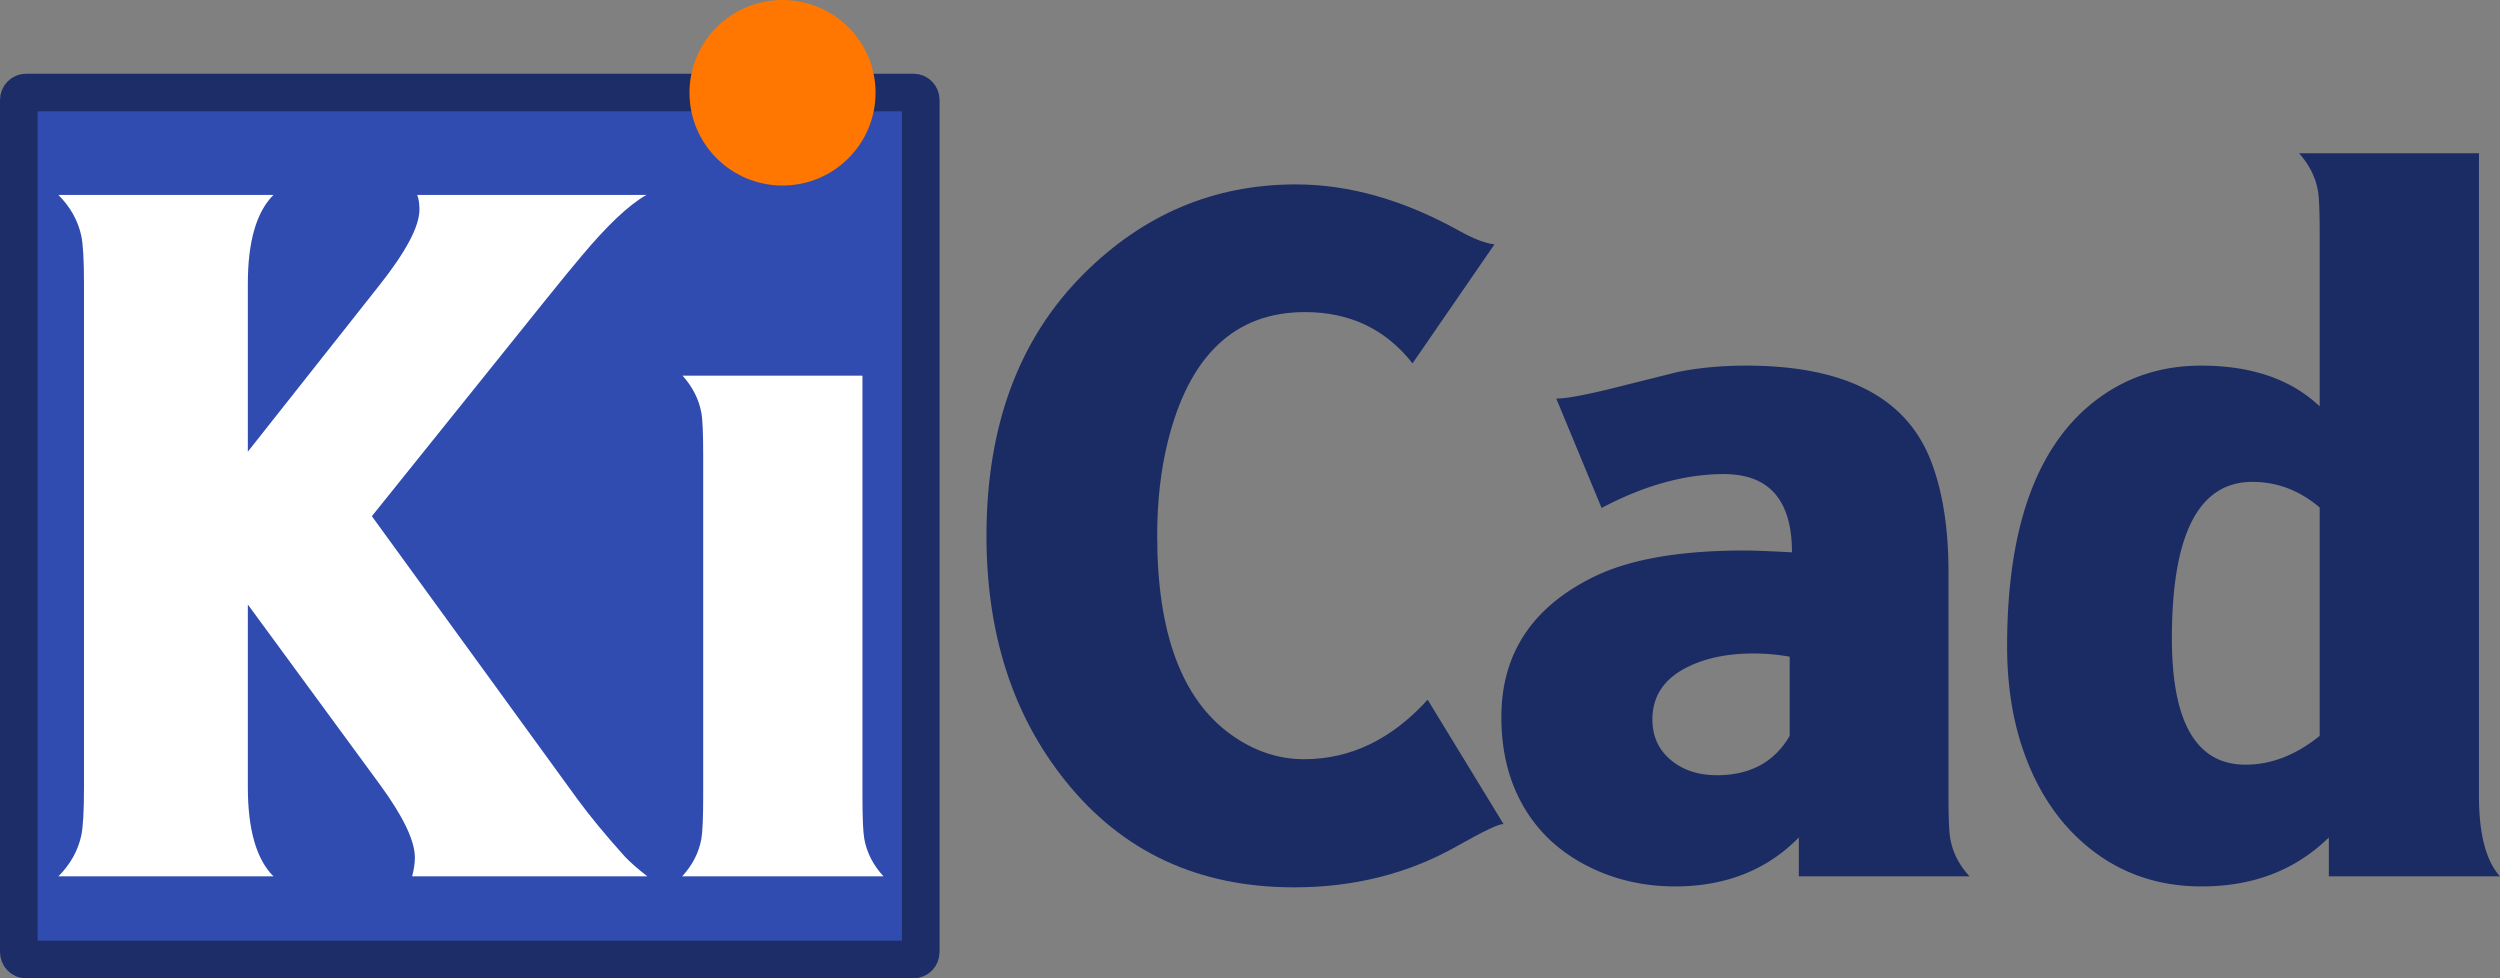 <svg role="img" viewBox="0 0 322.2 126.083" xmlns="http://www.w3.org/2000/svg"><rect x="0" y="0" width="322.2" height="126.083" fill="#808080" stroke="none"/><title>KiCad primary logo</title><path d="M3.351 11.926h114.391c.512 0 .925.432.925.968V122.69c0 .536-.413.968-.925.968H3.352c-.514 0-.927-.432-.927-.968V12.894c0-.536.413-.968.926-.968z" style="fill:#314cb0;stroke:#1d2d68;stroke-width:4.85;"/><path d="M31.942 58.21 48.869 36.8c3.46-4.364 5.19-7.628 5.19-9.79 0-.787-.098-1.416-.294-1.888h29.55c-2.242 1.258-5.054 3.912-8.435 7.962-.905 1.062-2.497 3.008-4.778 5.84L47.925 66.527l26.483 36.45c1.612 2.202 3.657 4.68 6.134 7.432.668.708 1.632 1.553 2.89 2.536H53.116c.236-.904.354-1.71.354-2.418 0-2.163-1.495-5.289-4.483-9.378L31.941 77.91v23.534c0 5.465 1.101 9.299 3.303 11.5H7.524c1.533-1.533 2.516-3.282 2.948-5.248.236-1.101.354-3.166.354-6.193V36.564c0-3.027-.118-5.092-.354-6.193-.432-1.966-1.415-3.716-2.949-5.25h27.721c-2.202 2.203-3.303 6.017-3.303 11.443V58.21m79.212-9.79v54.144c0 2.831.08 4.68.236 5.544.315 1.77 1.14 3.382 2.477 4.837h-25.95c1.336-1.455 2.161-3.067 2.476-4.837.157-.865.236-2.713.236-5.544V58.682c0-2.83-.079-4.66-.236-5.485-.315-1.73-1.12-3.323-2.418-4.778h23.18m-10.263-30.847c3.263 0 6.035 1.16 8.316 3.48 2.32 2.28 3.48 5.053 3.48 8.317 0 3.342-1.14 6.153-3.42 8.434-2.242 2.241-5.034 3.362-8.376 3.362-3.264 0-6.056-1.14-8.376-3.421-2.28-2.32-3.42-5.112-3.42-8.375 0-3.343 1.12-6.134 3.361-8.376 2.28-2.28 5.092-3.42 8.435-3.42" style="fill:#fff;"/><path d="M187.771 109.052c-6.253 3.539-13.252 5.308-20.998 5.308-12.308 0-22.118-4.56-29.432-13.683-6.803-8.454-10.204-18.992-10.204-31.614 0-14.156 4.168-25.401 12.504-33.737 7.707-7.707 16.83-11.56 27.367-11.56 6.882 0 13.92 2.005 21.116 6.015 1.848 1.023 3.342 1.593 4.482 1.71l-10.557 15.336c-3.46-4.404-8.08-6.606-13.86-6.606-9.045 0-14.943 5.584-17.695 16.75-.905 3.658-1.357 7.688-1.357 12.092 0 12.504 3.165 21.037 9.496 25.598 2.95 2.123 6.095 3.185 9.437 3.185 5.977 0 11.285-2.556 15.925-7.668l9.79 16.043c-.47-.118-2.476.826-6.015 2.831" style="fill:#1b2b63;"/><path d="M230.655 94.838V84.634a26.023 26.023 0 0 0-4.718-.413c-3.303 0-6.135.59-8.494 1.77-2.988 1.494-4.482 3.735-4.482 6.723 0 2.242.845 4.03 2.536 5.368 1.533 1.219 3.46 1.828 5.78 1.828 4.286 0 7.412-1.69 9.378-5.072m23.18 18.107h-22v-5.014c-4.05 4.13-9.26 6.233-15.63 6.312-4.522.039-8.63-.964-12.327-3.009-3.893-2.162-6.724-5.23-8.494-9.2-1.258-2.832-1.887-6.036-1.887-9.615 0-8.178 3.99-14.214 11.973-18.107 4.6-2.241 11.05-3.362 19.346-3.362 1.18 0 3.224.079 6.134.236 0-6.724-2.93-10.086-8.788-10.086-4.994 0-10.243 1.455-15.748 4.365l-5.84-14.097c1.298 0 3.834-.471 7.61-1.415l8.02-2.005c2.714-.55 5.663-.826 8.848-.826 12.582 0 20.486 4.01 23.71 12.032 1.573 3.932 2.36 8.788 2.36 14.568v28.842c0 2.831.078 4.68.235 5.544.315 1.77 1.14 3.382 2.478 4.837m45.127-18.107V65.406c-2.596-2.202-5.486-3.303-8.67-3.303-6.92 0-10.38 6.724-10.38 20.172 0 10.852 3.164 16.278 9.494 16.278 3.303 0 6.488-1.238 9.555-3.715m-2.654-75.083h23.18v82.81c0 4.914.904 8.375 2.713 10.38h-22.06v-5.014c-4.285 4.208-9.75 6.312-16.396 6.312-5.623 0-10.499-1.691-14.627-5.073-3.893-3.185-6.744-7.53-8.553-13.035-1.258-3.853-1.887-8.14-1.887-12.858 0-15.65 3.991-26.345 11.973-32.085 3.775-2.714 8.12-4.07 13.035-4.07 6.488 0 11.58 1.75 15.276 5.25V30.017c0-2.83-.079-4.66-.236-5.485-.314-1.73-1.12-3.322-2.418-4.777" style="fill:#1b2b63;"/><path d="M86.962 16.602h28.315v27.03H86.962Z" style="fill:#314cb0;"/><path d="M112.841 11.955c0 6.603-5.369 11.955-11.99 11.955-6.623 0-11.99-5.352-11.99-11.955C88.861 5.353 94.228 0 100.851 0c6.621 0 11.99 5.353 11.99 11.955z" style="fill:#f70;"/></svg>